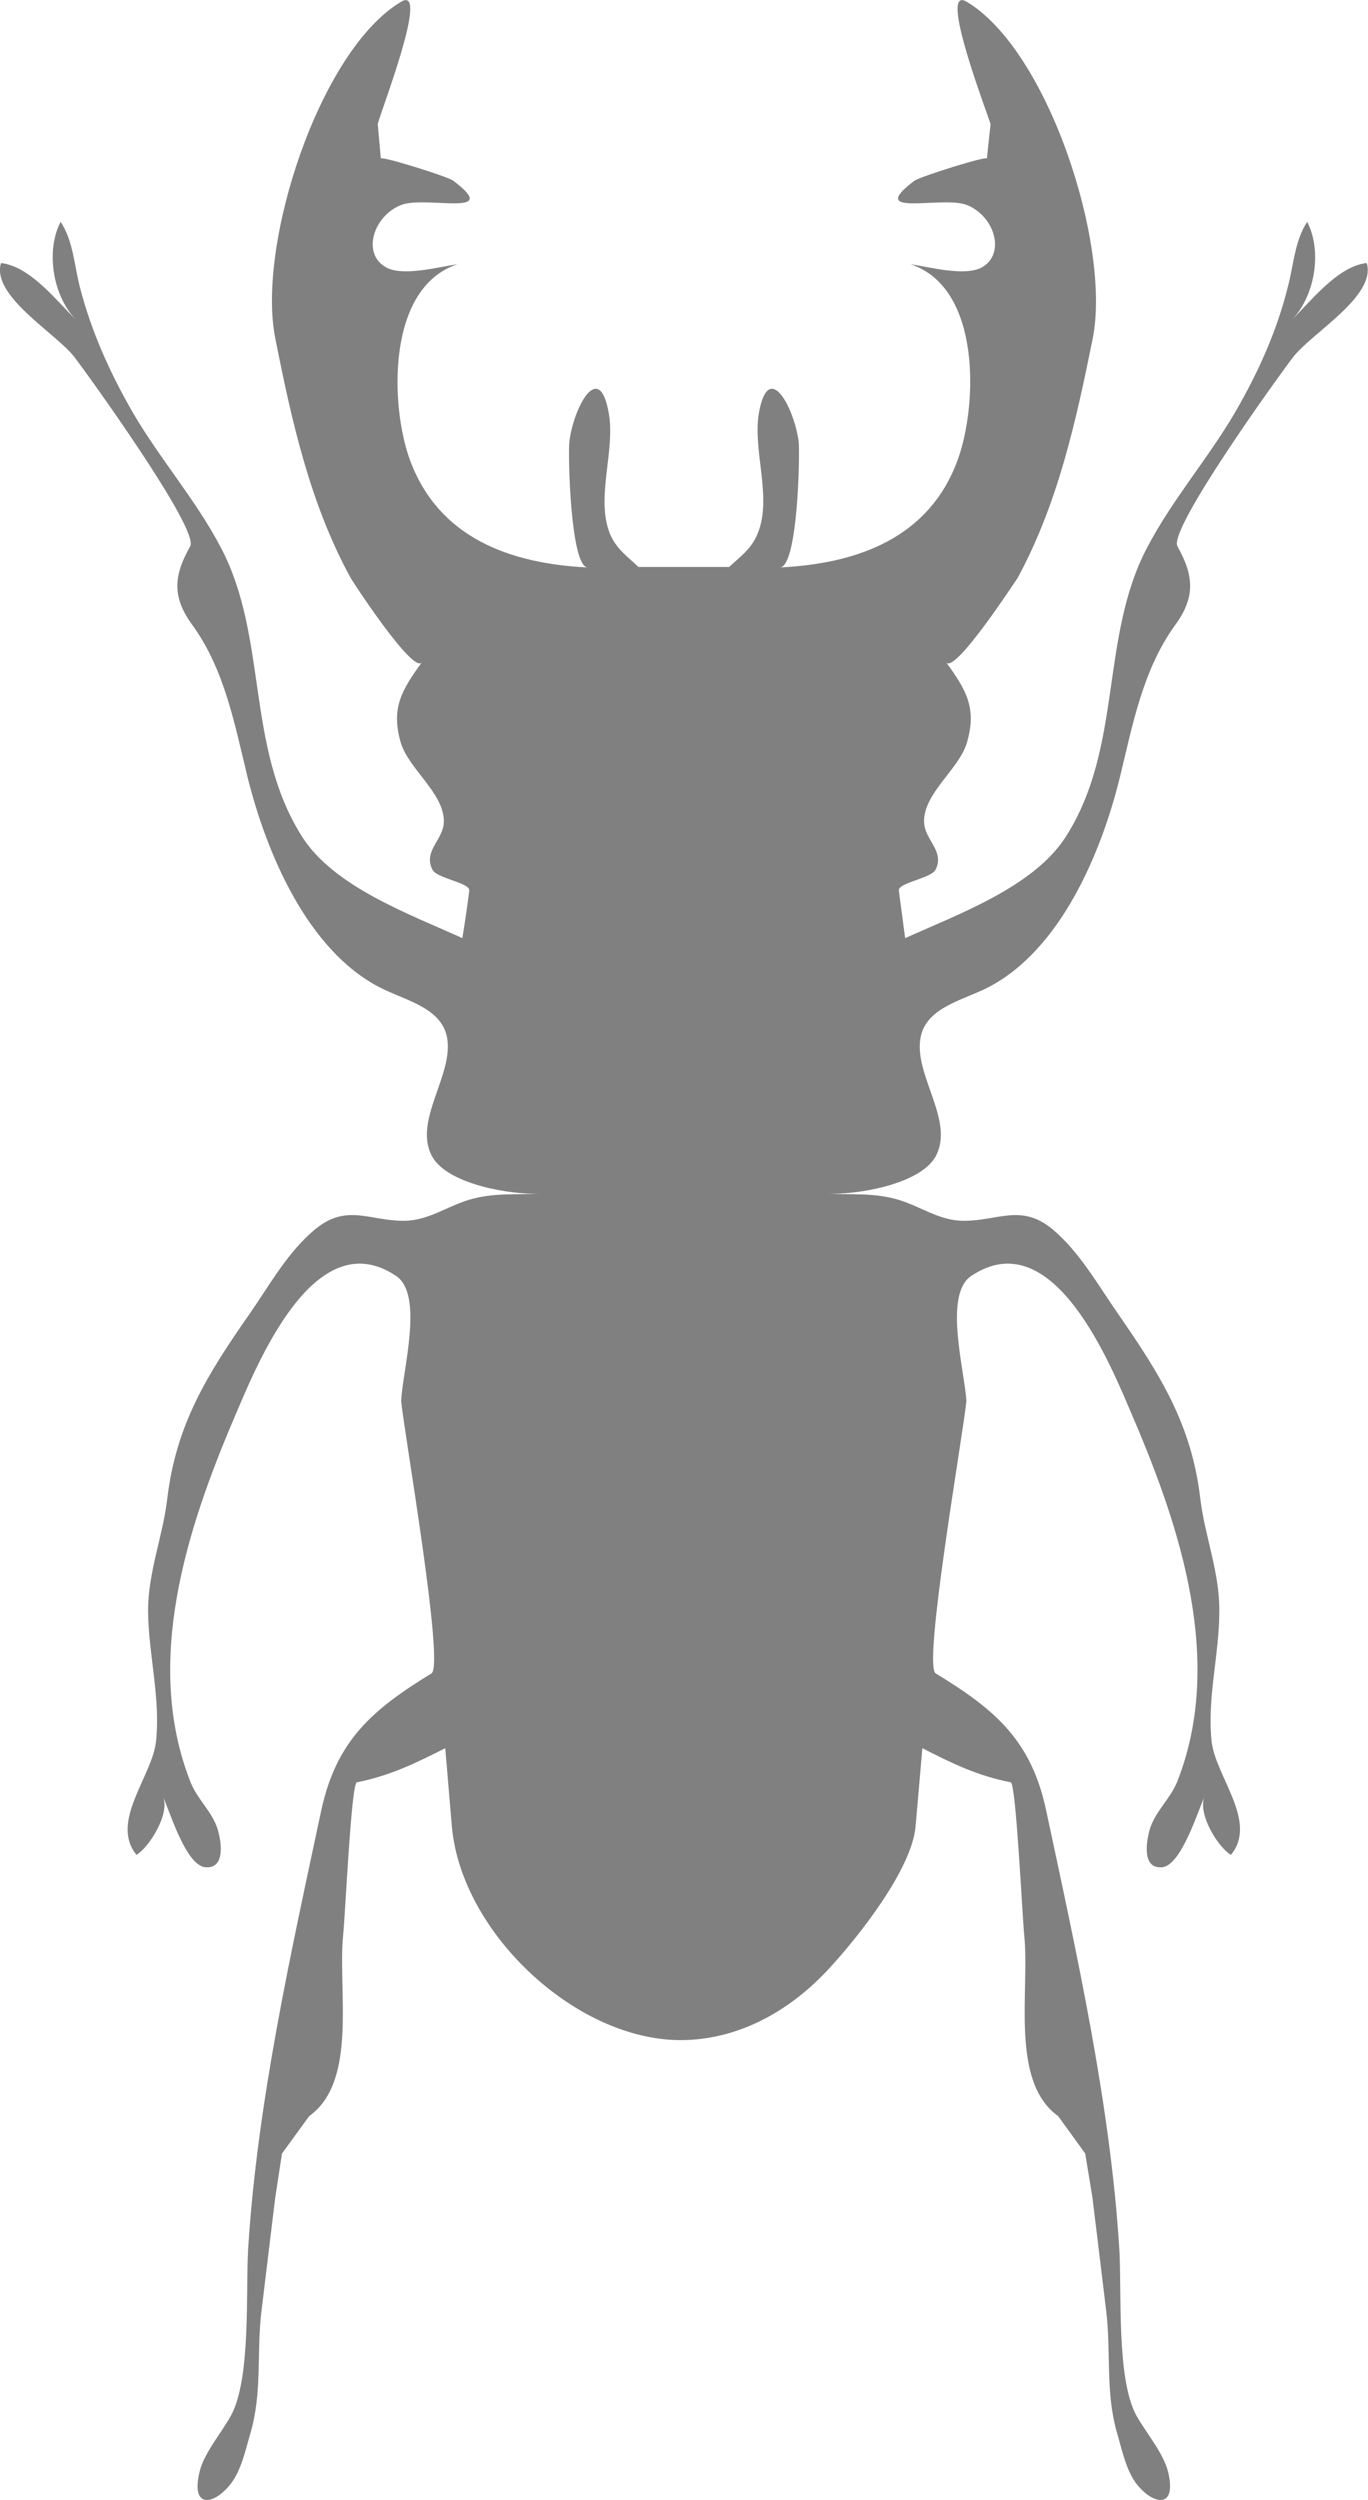 <?xml version="1.0" encoding="UTF-8"?>
<svg id="Layer_2" data-name="Layer 2" xmlns="http://www.w3.org/2000/svg" viewBox="0 0 358.28 654.5">
  <defs>
    <style>
      .cls-1 {
        fill:#808080
      }
    </style>
  </defs>
  <g id="Layer_1-2" data-name="Layer 1">
    <path class="cls-1" d="m358.02,68.86c-.42.03-.74.1-1.14.17-7.28,1.55-13.76,10.06-18.95,15.12,6.45-6.22,8.46-18.31,4.42-26.07-3.22,4.87-3.54,11.17-4.99,16.73-2.9,11.77-7.78,22.6-13.86,33.09-7.11,12.19-16.72,23.18-23.2,35.72-12.24,23.48-6.25,51.98-21.1,75.33-8.38,13.27-28.43,20.44-42.14,26.66-.52-4.14-1.13-8.28-1.64-12.44-.35-2.06,8.38-3.18,9.6-5.46,2.49-4.96-2.94-7.83-3.01-12.57-.12-7.57,9.3-13.82,11.27-20.87,2.61-9.05-.35-13.75-5.47-20.87,2.26,3.16,18.35-21.65,18.67-22.03,10.6-19.49,15.32-41.07,19.69-62.67,4.92-24.5-11.72-75.64-33.03-88.26-7.62-4.54,5.68,29.75,6.29,32.08,0,0-.96,8.86-.96,9,.06-.81-17.4,4.69-18.98,5.79-13.05,9.85,7.24,3.84,13.7,6.35,7.27,2.84,10.28,12.75,3.99,16.33-4.54,2.48-13.93-.15-18.68-.8,18.68,6.19,17.46,37.27,12.3,51.25-7.42,20.34-26.12,27.12-46.53,28.12,4.71-.23,5.24-29.67,4.91-32.86-1.09-8.65-7.83-21.8-10.4-7.73-1.72,9.68,3.29,21.55-.06,30.95-.17.53-.37.88-.51,1.3-1.74,3.81-4.69,5.79-7.24,8.21h-23.76c-2.51-2.43-5.47-4.41-7.27-8.21-.16-.41-.35-.76-.5-1.3-3.24-9.39,1.79-21.27-.04-30.95-2.55-14.07-9.32-.91-10.29,7.73-.37,3.19.27,32.63,4.8,32.86-20.41-1-39.04-7.78-46.54-28.12-5.15-13.98-6.27-45.06,12.4-51.25-4.78.65-14.23,3.28-18.67.8-6.43-3.58-3.3-13.49,3.97-16.33,6.4-2.51,26.74,3.49,13.63-6.35-1.41-1.1-19.1-6.6-18.96-5.79,0-.13-.81-9-.81-9,.38-2.33,13.82-36.62,6.16-32.08-21.38,12.62-37.97,63.77-32.97,88.26,4.29,21.6,9.07,43.18,19.75,62.67.17.38,16.28,25.19,18.6,22.03-5.12,7.12-8.13,11.82-5.56,20.87,2.02,7.05,11.42,13.3,11.34,20.87-.09,4.74-5.51,7.61-2.99,12.57,1.16,2.28,9.91,3.39,9.64,5.46-.51,4.16-1.14,8.3-1.81,12.44-13.63-6.22-33.7-13.39-42.03-26.66-14.78-23.35-8.84-51.85-21.08-75.33-6.5-12.54-16.18-23.53-23.26-35.72-6.02-10.49-10.9-21.32-13.89-33.09-1.39-5.55-1.7-11.86-4.96-16.73-4.03,7.77-1.98,19.85,4.44,26.07-5.2-5.06-11.66-13.57-19-15.12-.44-.07-.73-.13-1.05-.17-2.6,8.68,14.44,18.36,19.28,24.69,3.08,4.01,32.82,45.11,30.27,49.49-4.41,7.73-4.73,13.34.53,20.54,8.55,11.77,11.15,26.24,14.52,39.99,4.99,19.97,15.71,45.21,34.61,54.94,6.39,3.32,15.96,5.17,17.58,12.92,1.98,9.91-9,21.92-3.87,31.35,4.14,7.42,21.03,10.11,28.43,9.71-6.73.38-12.33-.31-18.82,1.63-5.93,1.8-10.79,5.54-17.19,5.49-8.91-.05-14.81-4.46-22.89,2.08-7.27,5.92-12.05,14.68-17.3,22.22-11.21,16.05-19.25,29-21.58,48.26-1.16,10.09-5.09,19.41-5.05,29.7.12,11.36,3.27,22.55,2.09,33.95-.91,9.11-12.2,21.1-5.13,29.78,3.3-1.91,8.94-10.87,6.92-15.33,1.78,3.92,5.95,17.88,11,18.57,5.25.57,4.48-6.15,3.33-9.99-1.43-4.57-5.39-7.9-7.08-12.27-12.39-31.31-.96-66.37,11.47-95.47,5.71-13.34,20.81-51.5,42.34-37.08,7.36,4.87,1.72,24.69,1.34,32.77.84,8.51,11.4,69.19,7.95,71.3-15.48,9.48-24.89,17.53-28.86,35.82-7.98,37.43-16.79,76.71-19.16,114.85-.65,10.99.78,34.14-4.53,43.68-2.39,4.39-7.02,9.76-8.16,14.55-2.48,10.01,3.8,8.83,8.12,3.29,2.79-3.59,3.92-9.03,5.16-13.25,3.18-10.79,1.56-21.35,2.93-32.23,0-.13,3.57-29.42,3.57-29.42l1.77-11.59,7.13-9.8c12.73-9.08,7.48-32.79,8.88-47.31.55-4.77,2.11-39.76,3.6-40.08,8.61-1.71,15.32-4.96,23.15-8.93,0,0,1.74,20.49,1.74,20.52,2.52,28.22,33.33,56.77,61.2,55.89,14.81-.47,27.85-8.08,37.72-18.87,7.39-8,21.48-25.68,22.52-37.02l1.78-20.52c7.77,3.97,14.38,7.22,23.14,8.93,1.4.31,3.04,35.3,3.54,40.08,1.47,14.52-3.79,38.23,8.88,47.31l7.09,9.8,1.9,11.59s3.57,29.28,3.57,29.42c1.35,10.88-.25,21.43,2.89,32.23,1.24,4.22,2.33,9.66,5.07,13.25,4.35,5.54,10.72,6.72,8.24-3.29-1.22-4.79-5.76-10.16-8.24-14.55-5.3-9.54-3.83-32.69-4.5-43.68-2.38-38.15-11.18-77.42-19.17-114.85-3.91-18.29-13.32-26.34-28.93-35.82-3.41-2.11,7.24-62.79,8.05-71.3-.47-8.08-6.06-27.9,1.29-32.77,21.58-14.42,36.69,23.74,42.37,37.08,12.49,29.1,23.94,64.15,11.5,95.47-1.8,4.37-5.72,7.7-7.11,12.27-1.1,3.84-1.94,10.56,3.33,9.99,5-.7,9.2-14.65,11.03-18.57-2.02,4.46,3.52,13.42,6.88,15.33,7.18-8.68-4.16-20.67-5.07-29.78-1.2-11.41,2.02-22.6,2.02-33.95.12-10.29-3.81-19.61-5-29.7-2.29-19.25-10.43-32.21-21.55-48.26-5.25-7.53-10.13-16.3-17.29-22.22-8.08-6.54-13.97-2.13-22.95-2.08-6.42.05-11.27-3.69-17.19-5.49-6.48-1.94-12.03-1.25-18.87-1.63,7.48.4,24.39-2.29,28.54-9.71,5.16-9.43-5.93-21.44-3.89-31.35,1.58-7.75,11.19-9.6,17.63-12.92,18.88-9.73,29.6-34.97,34.51-54.94,3.36-13.75,5.99-28.22,14.54-39.99,5.25-7.2,4.91-12.8.56-20.54-2.58-4.38,27.14-45.48,30.25-49.49,4.82-6.34,21.92-16.01,19.32-24.69h0Z"/>
  </g>
</svg>
